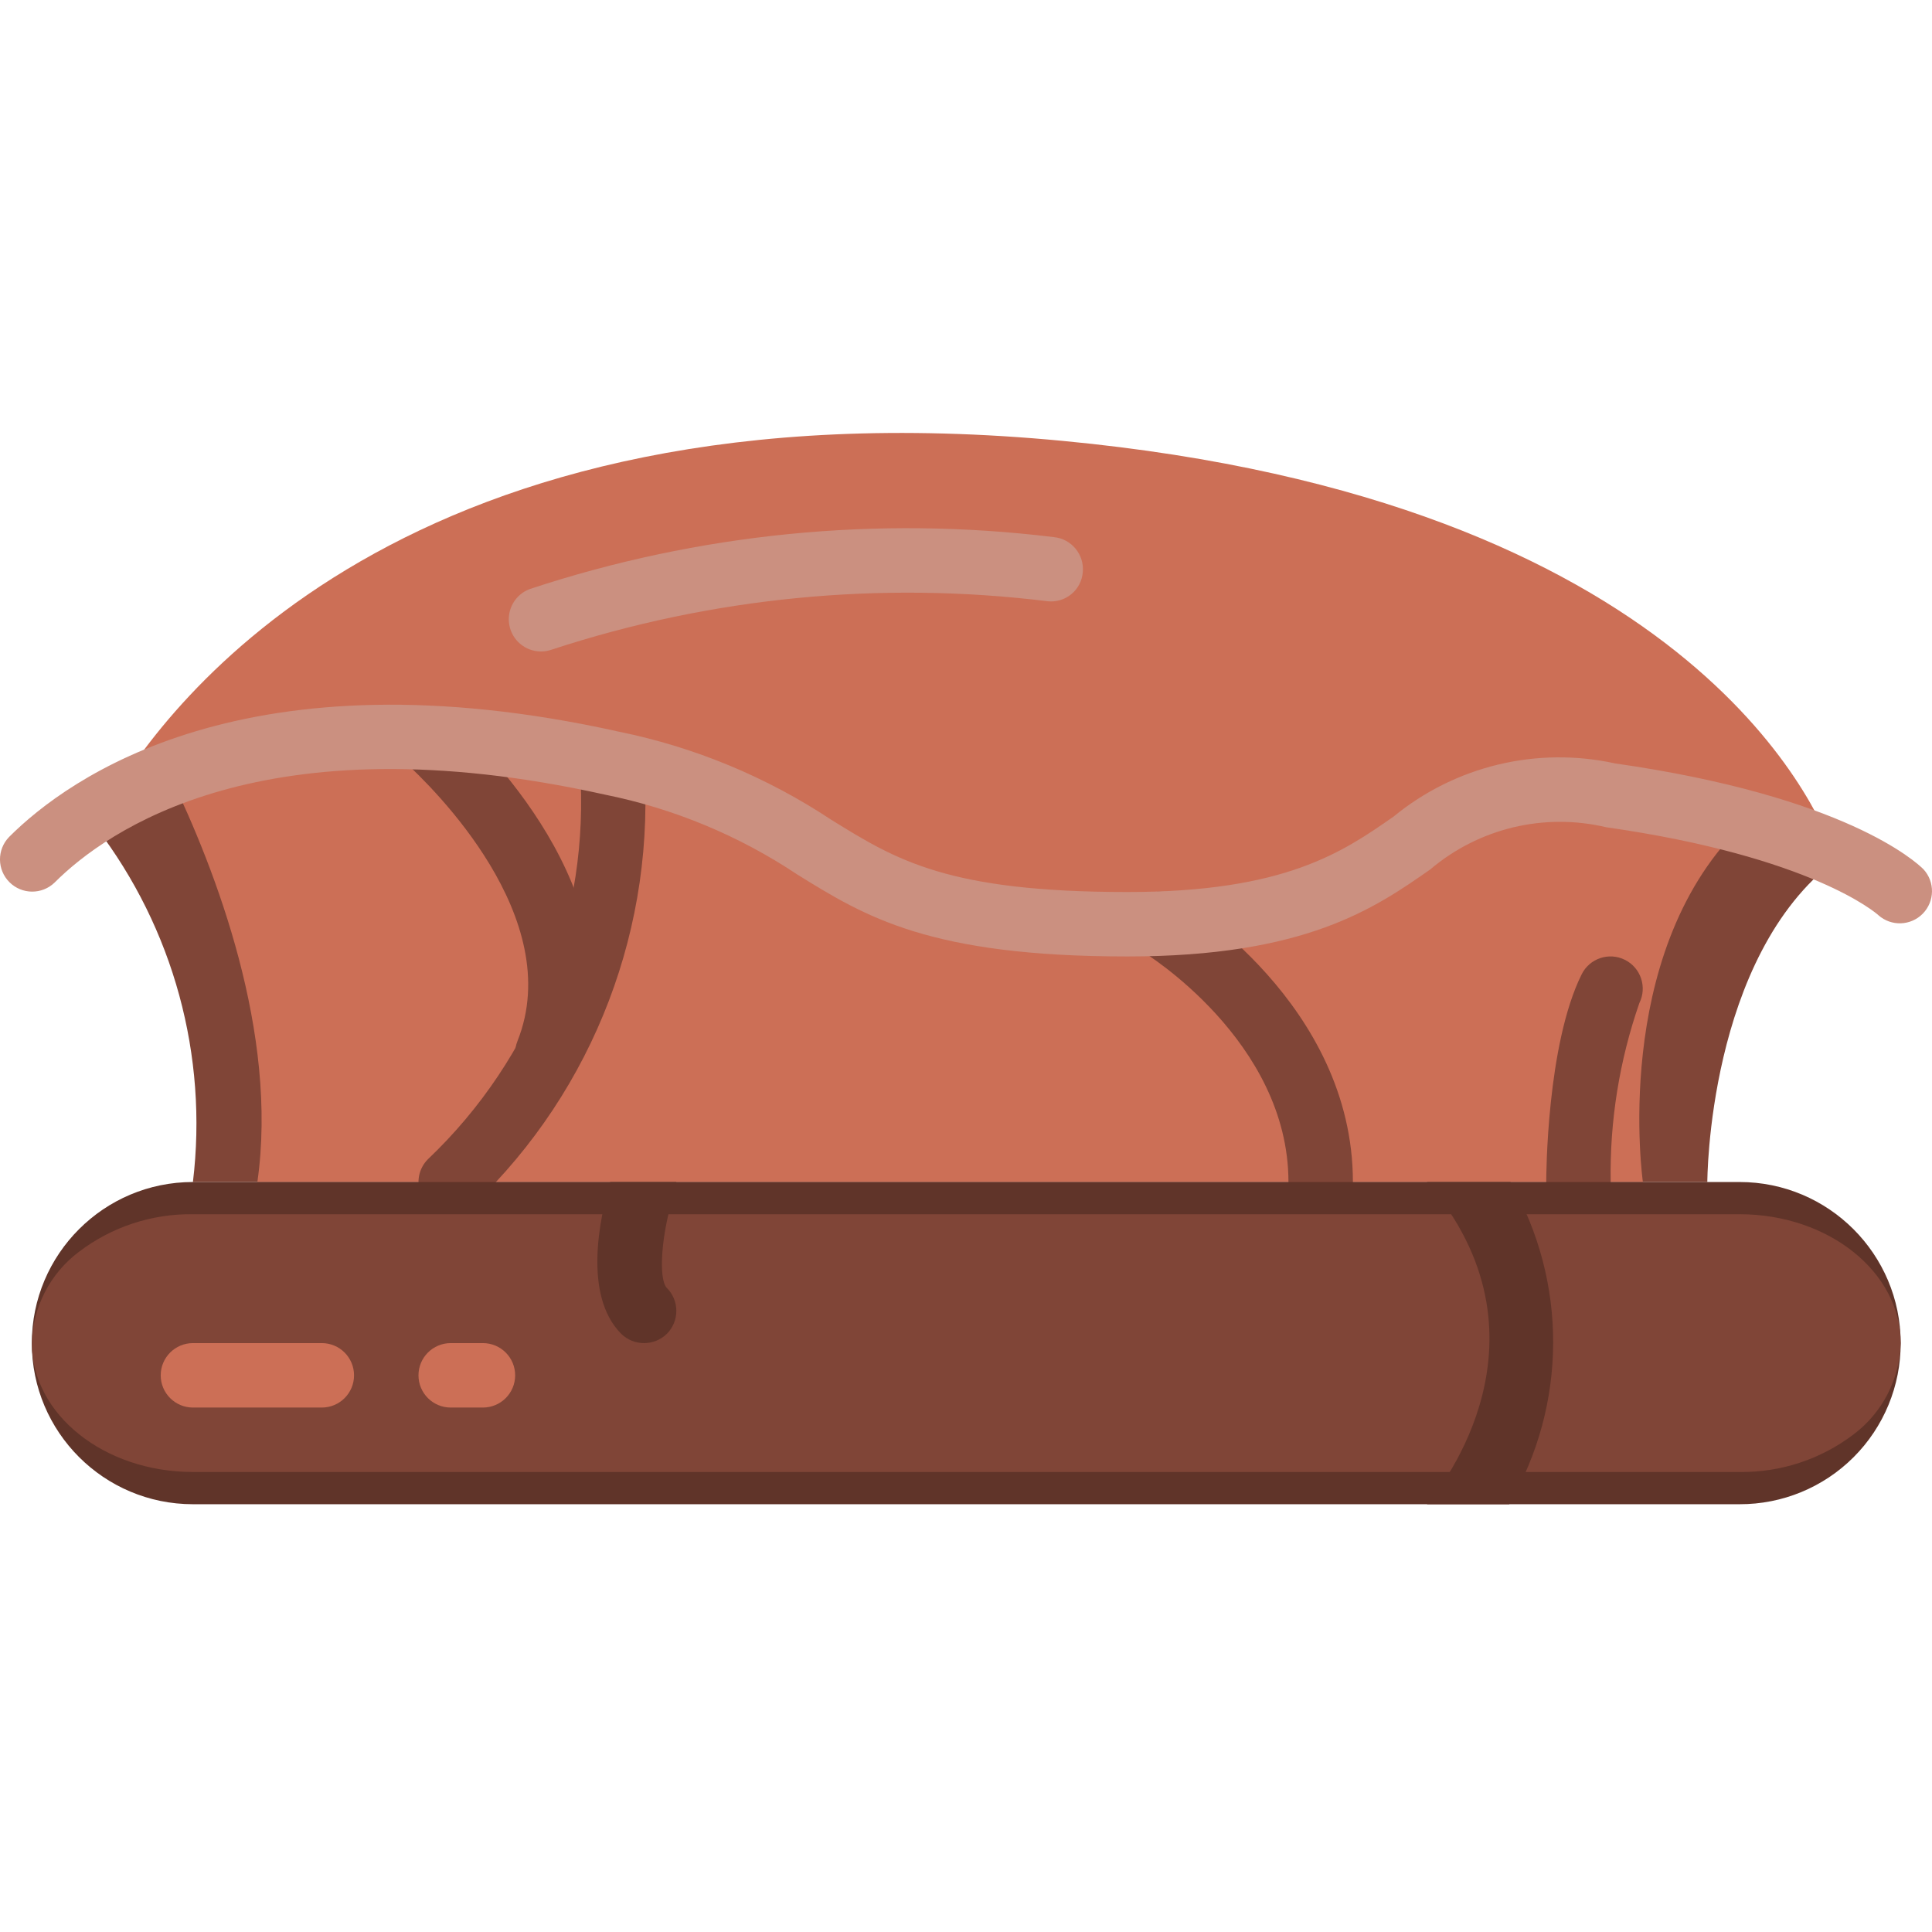 <svg height="511pt" viewBox="0 -114 511.66 511" width="511pt" xmlns="http://www.w3.org/2000/svg"><path d="m486.297 113.371c-34.137 25.602-34.137 85.336-34.137 85.336h-401.066c4.035-33.434-5.152-67.113-25.598-93.867 5.891-5.398 12.496-9.961 19.625-13.57 15.258-7.996 32.109-12.488 49.324-13.141 8.32-.5 16.672-.129 24.918 1.109 59.73 8.535 119.465 51.199 145.066 51.199 25.598 0 85.332 8.535 110.934-25.598 11.008-14.68 33.109-15.191 54.695-10.926 9.527 1.973 18.91 4.598 28.078 7.852 9.609 3.301 19.012 7.176 28.16 11.605zm0 0" fill="#804537"/><path d="m435.094 198.707h-366.934c5.633-39.426-11.09-82.691-23.039-107.438 15.258-7.996 32.109-12.488 49.324-13.141 8.617.684 17.238 1.109 24.918 1.109 34.133 0 68.266 25.602 145.066 51.199 76.797 25.602 102.398-25.598 145.066-34.133 6.766-1.426 13.652-2.227 20.562-2.391 10.02-1.074 20.07 1.734 28.078 7.852 1.02.875 1.883 1.914 2.559 3.074-34.133 34.133-25.602 93.867-25.602 93.867zm0 0" fill="#cc6f56"/><path d="m485.699 111.664c-18.918-7.805-38.816-12.973-59.137-15.359-59.734-8.531-42.668 34.133-128 34.133-85.336 0-69.891-27.816-136.535-42.664-59.902-13.312-104.191-5.891-132.949 10.152 14.766-25.598 78.082-112.129 252.418-95.488 165.035 15.703 199.766 96.512 204.203 109.227zm0 0" fill="#cc6f56"/><path d="m143.254 58.203c-4.133-.012-7.664-2.984-8.379-7.055-.715-4.07 1.59-8.07 5.469-9.492 44.664-14.766 92.043-19.457 138.738-13.738 4.688.449 8.125 4.613 7.68 9.301-.188 2.27-1.281 4.363-3.035 5.809-1.754 1.449-4.016 2.121-6.277 1.875-44.168-5.445-88.996-1.074-131.285 12.797-.934.336-1.918.508-2.91.504zm0 0" fill="#cb9080"/><g fill="#804537"><path d="m119.363 207.238c-3.453 0-6.562-2.078-7.883-5.27-1.32-3.188-.59-6.855 1.848-9.297 28.227-26.828 42.988-64.867 40.254-103.715-.598-4.633 2.637-8.883 7.262-9.539s8.918 2.527 9.633 7.141c3.48 44.164-13.07 87.555-45.082 118.18-1.598 1.602-3.77 2.5-6.031 2.5zm0 0"/><path d="m144.961 173.105c-1.082.004-2.16-.203-3.164-.605-2.105-.84-3.789-2.48-4.68-4.562-.895-2.078-.922-4.43-.082-6.531 13.07-32.684-22.613-67.363-29.867-73.977-3.488-3.168-3.75-8.566-.582-12.059 3.172-3.488 8.57-3.746 12.059-.578 12.289 11.168 51.09 50.875 34.27 92.945-1.297 3.25-4.449 5.379-7.953 5.367zm0 0"/><path d="m349.762 207.238c-4.711 0-8.535-3.82-8.535-8.531 0-37.402-38.133-60.715-38.527-60.957-2.672-1.539-4.305-4.402-4.27-7.488.035-3.086 1.734-5.91 4.441-7.391 2.707-1.48 6.004-1.383 8.617.254 1.906 1.145 46.809 28.648 46.809 75.582 0 4.711-3.82 8.531-8.535 8.531zm0 0"/><path d="m418.027 207.238c-4.711 0-8.531-3.82-8.531-8.531 0-1.477.109-36.363 9.387-55.016 2.105-4.219 7.234-5.93 11.449-3.824 4.219 2.105 5.93 7.234 3.824 11.453-5.289 15.227-7.863 31.266-7.594 47.387 0 4.711-3.82 8.531-8.535 8.531zm0 0"/></g><path d="m503.363 241.371c.031 11.328-4.453 22.199-12.461 30.207-8.008 8.012-18.883 12.496-30.207 12.461h-409.602c-23.562 0-42.664-19.102-42.664-42.668 0-23.562 19.102-42.664 42.664-42.664h409.602c23.562 0 42.668 19.102 42.668 42.664zm0 0" fill="#603429"/><path d="m503.363 241.371c-.25 9.535-4.836 18.434-12.461 24.168-8.672 6.602-19.309 10.109-30.207 9.965h-409.602c-23.551 0-42.664-15.289-42.664-34.133.246-9.535 4.836-18.434 12.457-24.164 8.676-6.605 19.309-10.113 30.207-9.969h409.602c23.551 0 42.668 15.293 42.668 34.133zm0 0" fill="#804537"/><path d="m399.684 284.039h-21.762c4.098-4.777 35.07-44.375 0-85.332h22.102c15.195 26.445 15.066 59.008-.34 85.332zm0 0" fill="#603429"/><path d="m176.621 238.898c-3.367 3.301-8.754 3.301-12.117 0-10.156-10.242-5.633-30.891-2.902-40.191h17.492c-.023.922-.164 1.84-.426 2.73-3.5 10.41-4.438 22.953-2.047 25.344 3.328 3.352 3.328 8.762 0 12.117zm0 0" fill="#603429"/><path d="m85.227 258.438h-34.133c-4.711 0-8.531-3.82-8.531-8.531 0-4.715 3.82-8.535 8.531-8.535h34.133c4.715 0 8.535 3.82 8.535 8.535 0 4.711-3.82 8.531-8.535 8.531zm0 0" fill="#cc6f56"/><path d="m127.895 258.438h-8.531c-4.715 0-8.535-3.82-8.535-8.531 0-4.715 3.82-8.535 8.535-8.535h8.531c4.715 0 8.535 3.82 8.535 8.535 0 4.711-3.82 8.531-8.535 8.531zm0 0" fill="#cc6f56"/><path d="m298.562 138.973c-52.395 0-69.43-10.547-87.449-21.727-15.441-10.293-32.746-17.473-50.938-21.137-90.383-20.086-132.02 9.582-145.715 23.297-3.348 3.234-8.672 3.188-11.961-.105-3.293-3.293-3.34-8.613-.105-11.961 15.684-15.695 62.832-49.82 161.484-27.906 20.062 4.09 39.148 12.004 56.219 23.305 17.281 10.711 30.926 19.168 78.465 19.168 41.812 0 57.035-10.598 70.477-19.953 16.379-13.457 38.031-18.652 58.734-14.098 60.793 8.68 79.668 26.062 81.621 28.016 3.09 3.344 3.008 8.523-.18 11.773-3.191 3.246-8.367 3.418-11.766.387-.531-.492-17.621-15.504-72.066-23.277-16.43-3.898-33.73.254-46.609 11.18-14.719 10.281-33.055 23.039-80.211 23.039zm0 0" fill="#cb9080"/></svg>